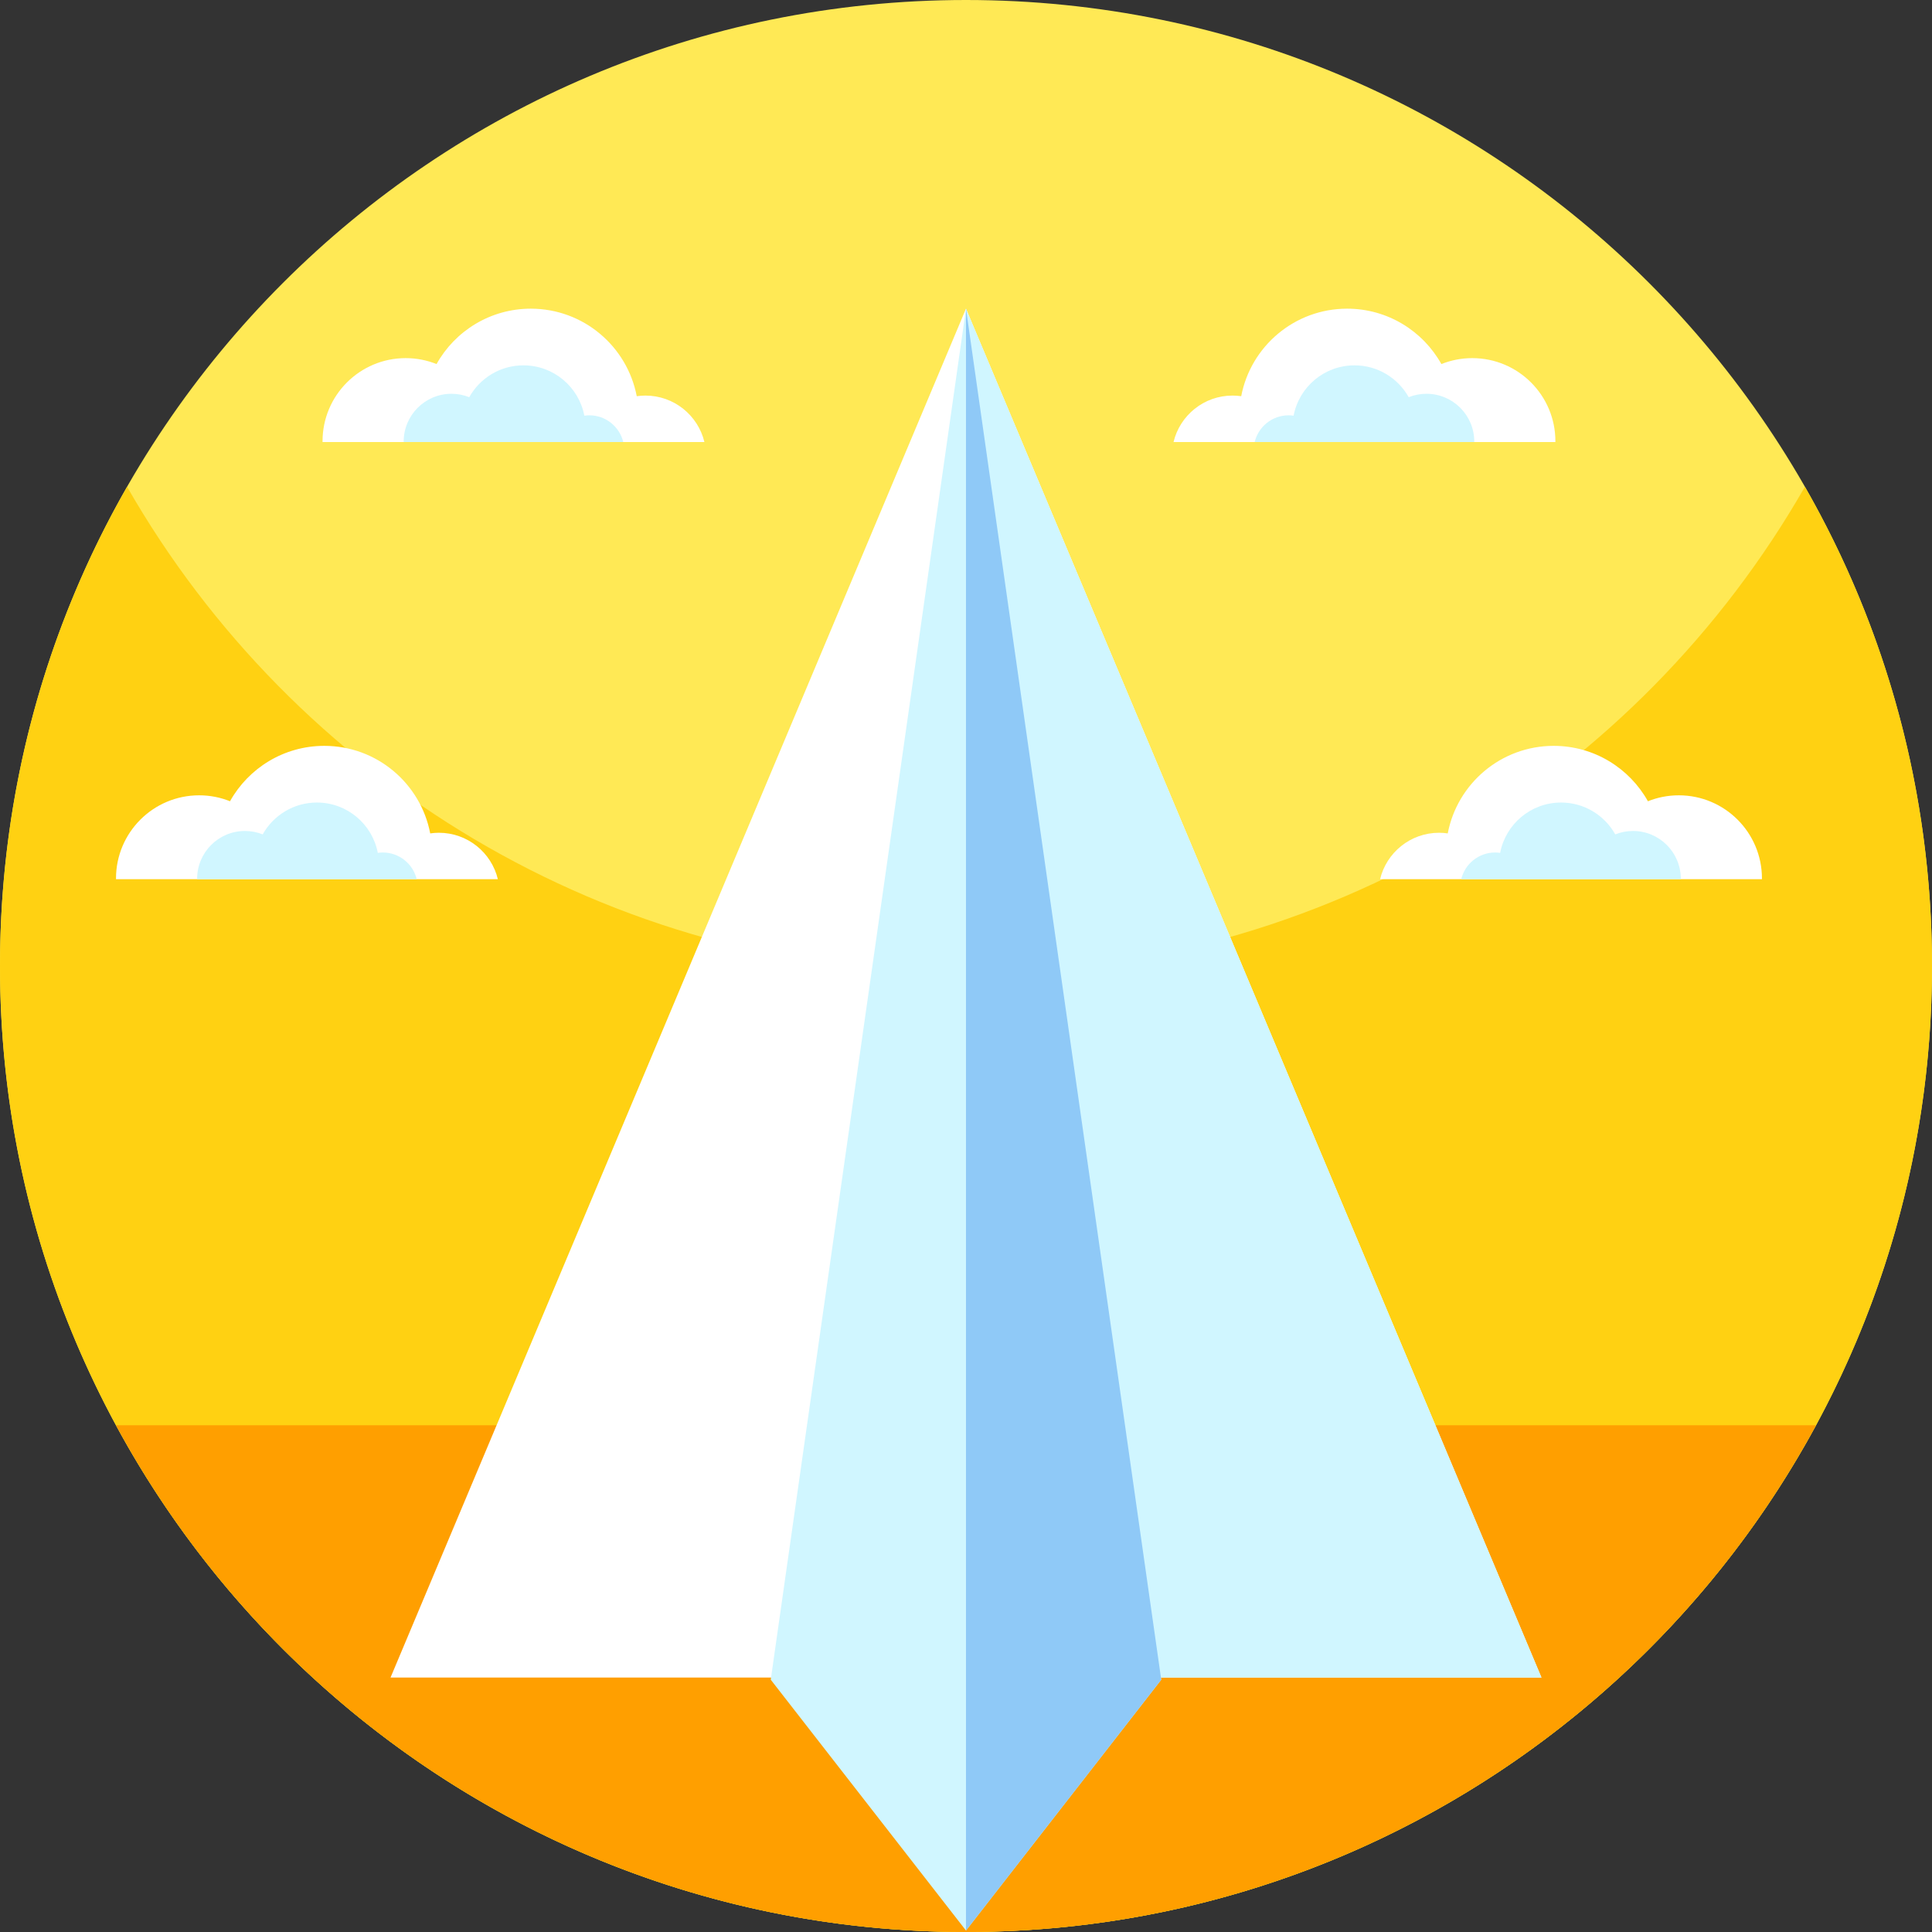<svg xmlns="http://www.w3.org/2000/svg" height="512pt" version="1.1" viewBox="0 0 512 512" width="512pt">
<rect x="0" y="0" width="512" height="512" fill="#333333" stroke="none"/>
<g id="surface1">
<path d="M 512 256 C 512 397.387 397.387 512 256 512 C 114.613 512 0 397.387 0 256 C 0 114.613 114.613 0 256 0 C 397.387 0 512 114.613 512 256 Z M 512 256 " style=" stroke:none;fill-rule:nonzero;fill:rgb(100%,91.373%,33.333%);fill-opacity:1;" />
<path d="M 512 256 C 512 282.051 508.109 307.191 500.871 330.871 C 468.859 435.719 371.328 512 256 512 C 151.441 512 61.512 449.301 21.77 359.449 C 7.77 327.82 0 292.82 0 256 C 0 209.781 12.25 166.43 33.68 129 C 77.801 206.07 160.84 258 256 258 C 351.16 258 434.211 206.07 478.32 129 C 499.75 166.43 512 209.781 512 256 Z M 512 256 " style=" stroke:none;fill-rule:nonzero;fill:rgb(100%,81.961%,7.059%);fill-opacity:1;" />
<path d="M 30.742 377.703 C 37.898 390.922 46.172 403.441 55.461 415.129 C 102.359 474.148 174.762 512 256 512 C 337.238 512 409.641 474.148 456.539 415.129 C 465.828 403.441 474.102 390.922 481.258 377.703 Z M 30.742 377.703 " style=" stroke:none;fill-rule:nonzero;fill:rgb(100%,62.353%,0%);fill-opacity:1;" />
<path d="M 408.504 444.562 L 103.496 444.562 L 255.996 81.801 Z M 408.504 444.562 " style=" stroke:none;fill-rule:nonzero;fill:rgb(100%,100%,100%);fill-opacity:1;" />
<path d="M 408.504 444.562 L 255.996 444.562 L 255.996 81.801 Z M 408.504 444.562 " style=" stroke:none;fill-rule:nonzero;fill:rgb(81.569%,96.471%,100%);fill-opacity:1;" />
<path d="M 307.738 445.145 L 255.996 511.613 L 204.262 445.145 L 204.34 444.562 L 255.996 81.801 L 307.66 444.562 Z M 307.738 445.145 " style=" stroke:none;fill-rule:nonzero;fill:rgb(81.569%,96.471%,100%);fill-opacity:1;" />
<path d="M 307.738 445.145 L 255.996 511.613 L 255.996 81.801 L 307.66 444.562 Z M 307.738 445.145 " style=" stroke:none;fill-rule:nonzero;fill:rgb(56.078%,78.824%,96.863%);fill-opacity:1;" />
<path d="M 412.191 117.141 C 412.191 117.074 412.195 117.008 412.195 116.941 C 412.195 104.77 402.332 94.906 390.16 94.906 C 387.27 94.906 384.512 95.469 381.98 96.48 C 377.094 87.727 367.742 81.801 357.004 81.801 C 343.062 81.801 331.453 91.789 328.934 104.996 C 328.18 104.891 327.41 104.832 326.629 104.832 C 319.047 104.832 312.695 110.078 311 117.141 Z M 412.191 117.141 " style=" stroke:none;fill-rule:nonzero;fill:rgb(100%,100%,100%);fill-opacity:1;" />
<path d="M 390.691 117.141 C 390.691 117.102 390.695 117.062 390.695 117.027 C 390.695 110.027 385.02 104.355 378.023 104.355 C 376.359 104.355 374.773 104.68 373.32 105.262 C 370.512 100.227 365.133 96.82 358.961 96.82 C 350.941 96.82 344.266 102.562 342.816 110.16 C 342.383 110.098 341.941 110.062 341.492 110.062 C 337.133 110.062 333.48 113.082 332.504 117.141 Z M 390.691 117.141 " style=" stroke:none;fill-rule:nonzero;fill:rgb(81.569%,96.471%,100%);fill-opacity:1;" />
<path d="M 466.926 233 C 466.926 232.934 466.934 232.867 466.934 232.801 C 466.934 220.633 457.066 210.766 444.895 210.766 C 442.004 210.766 439.246 211.328 436.715 212.34 C 431.828 203.586 422.477 197.66 411.742 197.66 C 397.797 197.66 386.191 207.648 383.668 220.859 C 382.914 220.75 382.148 220.691 381.367 220.691 C 373.785 220.691 367.434 225.938 365.734 233 Z M 466.926 233 " style=" stroke:none;fill-rule:nonzero;fill:rgb(100%,100%,100%);fill-opacity:1;" />
<path d="M 445.426 233 C 445.426 232.961 445.43 232.926 445.43 232.887 C 445.43 225.887 439.758 220.215 432.758 220.215 C 431.094 220.215 429.508 220.539 428.055 221.121 C 425.246 216.086 419.867 212.68 413.695 212.68 C 405.676 212.68 399.004 218.422 397.551 226.02 C 397.117 225.957 396.676 225.922 396.227 225.922 C 391.867 225.922 388.215 228.941 387.238 233 Z M 445.426 233 " style=" stroke:none;fill-rule:nonzero;fill:rgb(81.569%,96.471%,100%);fill-opacity:1;" />
<path d="M 85.48 117.141 C 85.48 117.074 85.477 117.008 85.477 116.941 C 85.477 104.77 95.344 94.906 107.512 94.906 C 110.402 94.906 113.164 95.469 115.691 96.48 C 120.578 87.727 129.93 81.801 140.668 81.801 C 154.613 81.801 166.219 91.789 168.742 104.996 C 169.492 104.891 170.262 104.832 171.043 104.832 C 178.625 104.832 184.977 110.078 186.676 117.141 Z M 85.48 117.141 " style=" stroke:none;fill-rule:nonzero;fill:rgb(100%,100%,100%);fill-opacity:1;" />
<path d="M 106.98 117.141 C 106.98 117.102 106.98 117.062 106.98 117.027 C 106.98 110.027 112.652 104.355 119.648 104.355 C 121.312 104.355 122.898 104.68 124.352 105.262 C 127.164 100.227 132.539 96.82 138.715 96.82 C 146.73 96.82 153.406 102.562 154.855 110.16 C 155.289 110.098 155.73 110.062 156.18 110.062 C 160.539 110.062 164.191 113.082 165.168 117.141 Z M 106.98 117.141 " style=" stroke:none;fill-rule:nonzero;fill:rgb(81.569%,96.471%,100%);fill-opacity:1;" />
<path d="M 30.746 233 C 30.746 232.934 30.742 232.867 30.742 232.801 C 30.742 220.633 40.605 210.766 52.777 210.766 C 55.668 210.766 58.43 211.328 60.957 212.34 C 65.844 203.586 75.195 197.66 85.934 197.66 C 99.879 197.66 111.484 207.648 114.008 220.859 C 114.758 220.75 115.527 220.691 116.309 220.691 C 123.891 220.691 130.242 225.938 131.938 233 Z M 30.746 233 " style=" stroke:none;fill-rule:nonzero;fill:rgb(100%,100%,100%);fill-opacity:1;" />
<path d="M 52.246 233 C 52.246 232.961 52.242 232.926 52.242 232.887 C 52.242 225.887 57.918 220.215 64.914 220.215 C 66.578 220.215 68.164 220.539 69.617 221.121 C 72.43 216.086 77.805 212.68 83.98 212.68 C 91.996 212.68 98.672 218.422 100.121 226.02 C 100.555 225.957 100.996 225.922 101.445 225.922 C 105.805 225.922 109.457 228.941 110.434 233 Z M 52.246 233 " style=" stroke:none;fill-rule:nonzero;fill:rgb(81.569%,96.471%,100%);fill-opacity:1;" />
</g>
</svg>